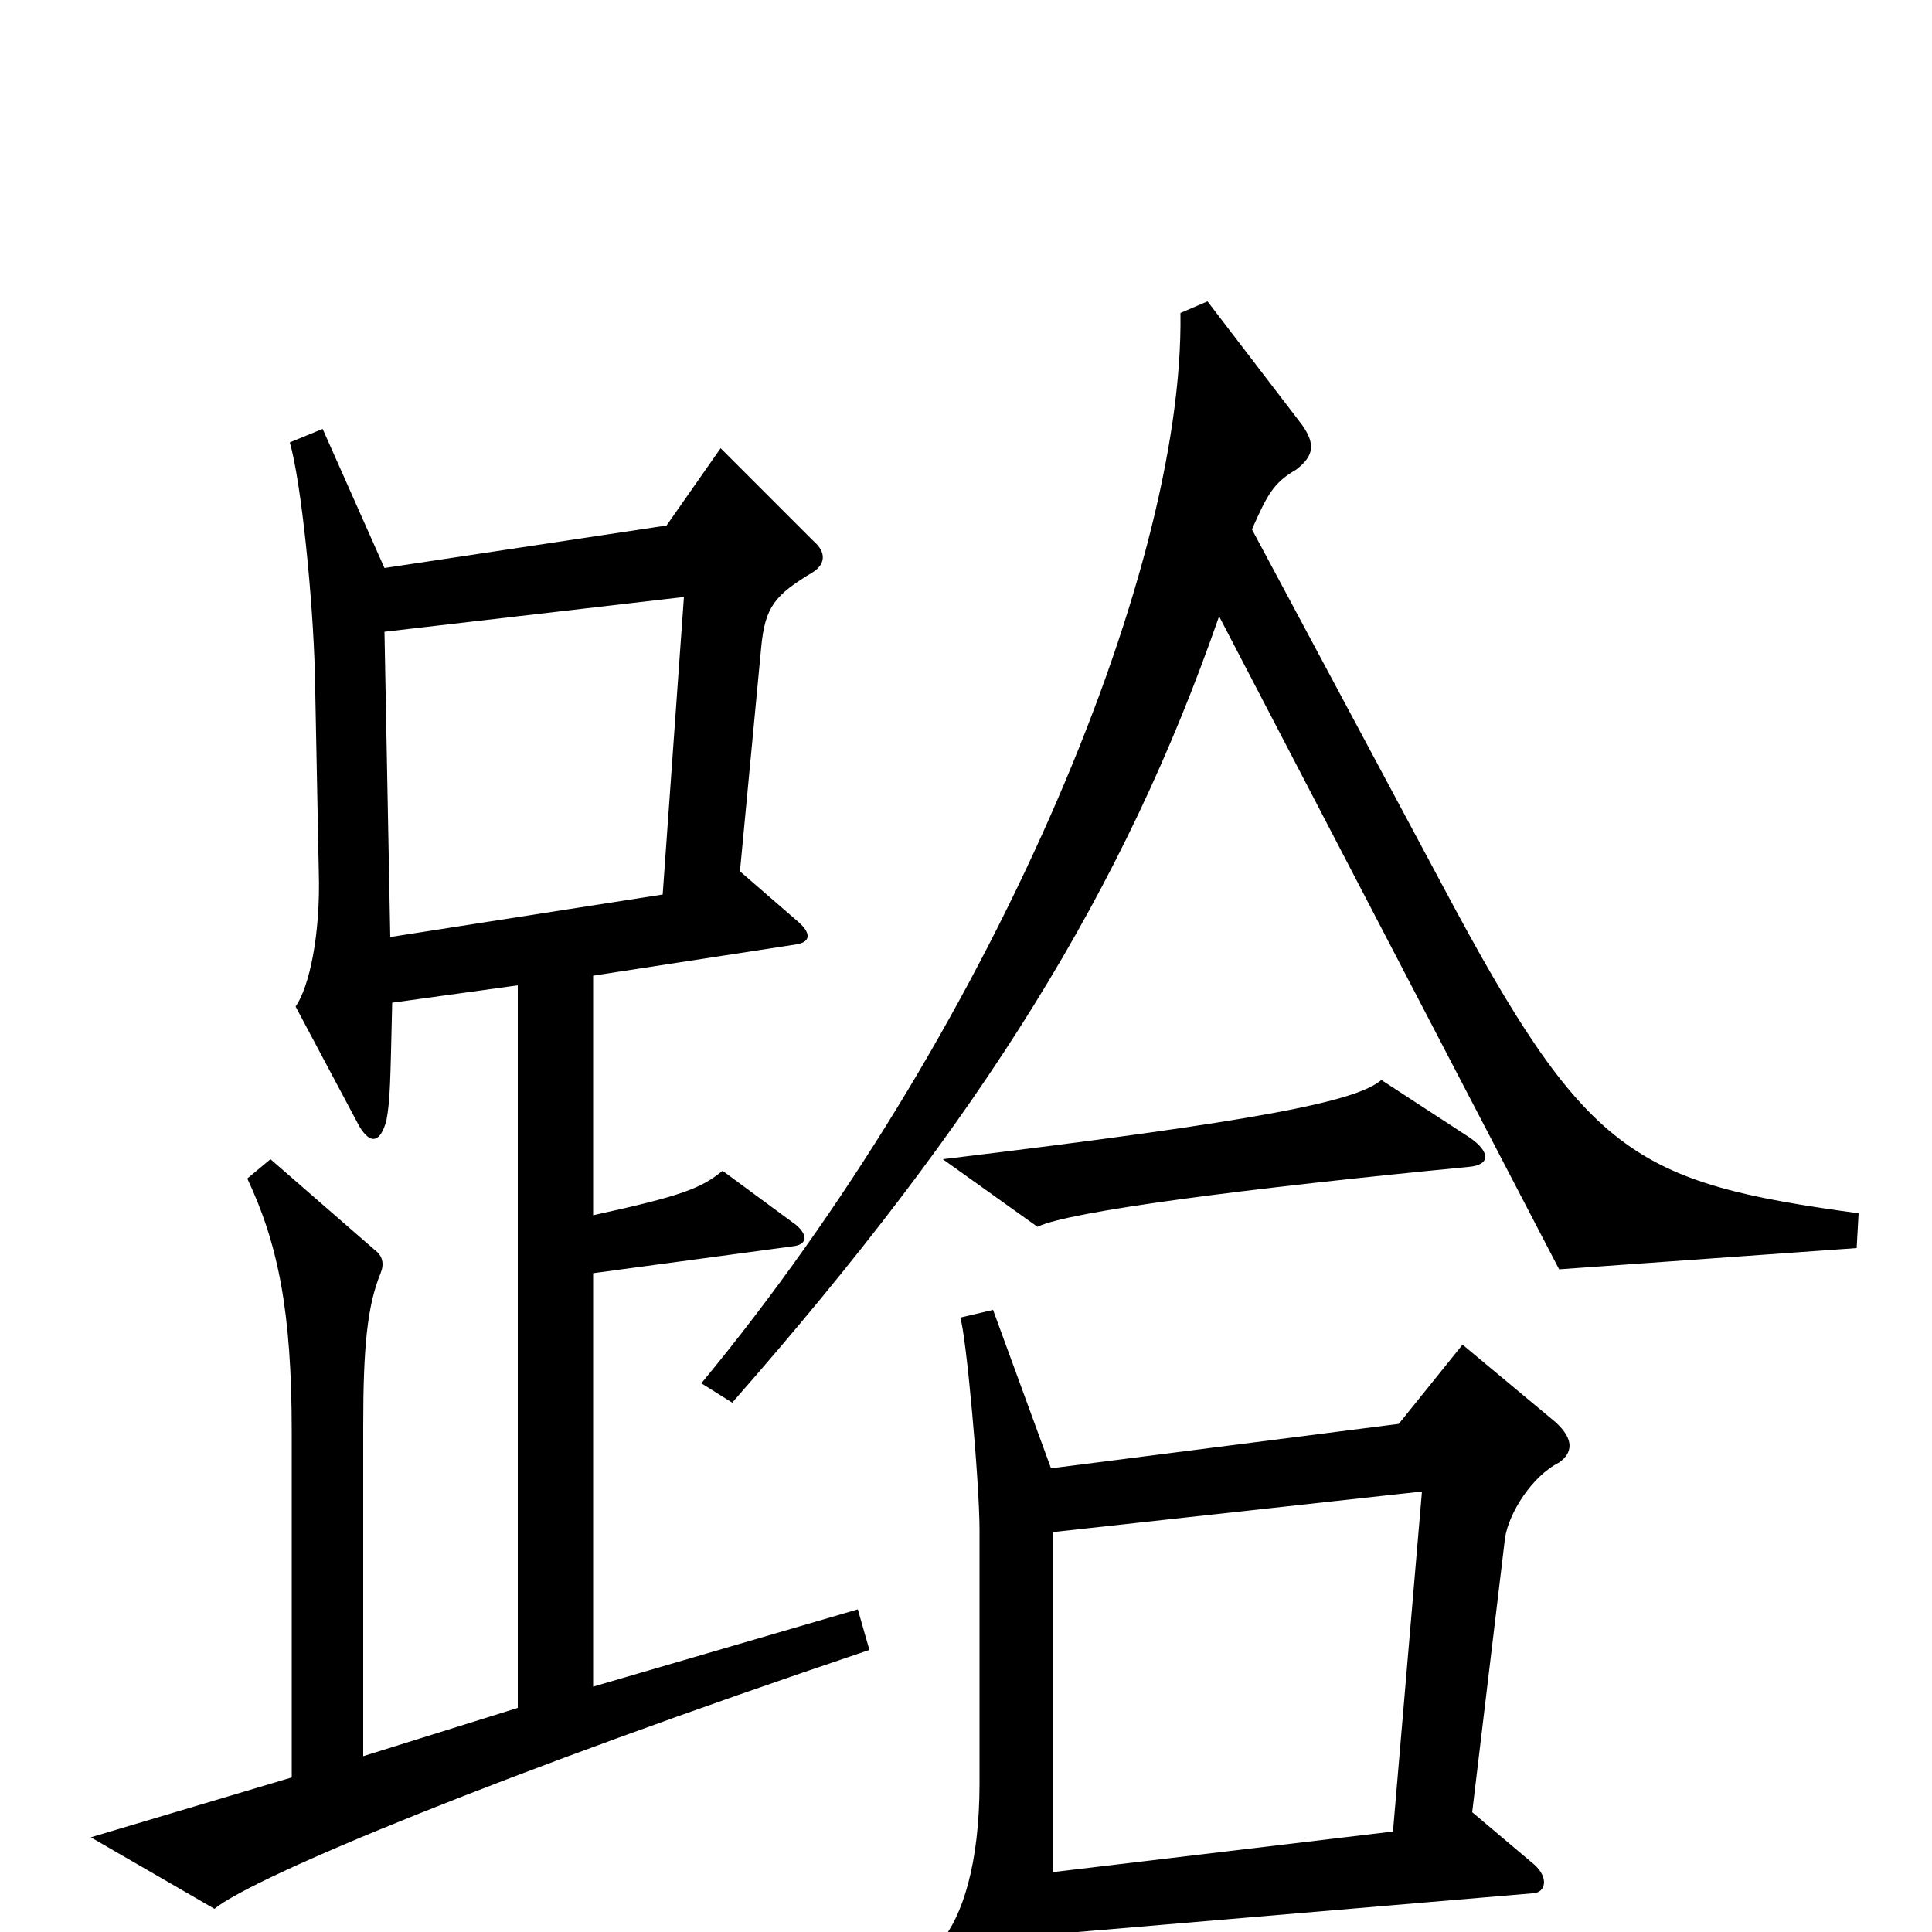 <svg xmlns="http://www.w3.org/2000/svg" viewBox="0 -1000 1000 1000">
	<path fill="#000000" d="M962 -372C845 -388 821 -402 747 -541L648 -726C656 -744 659 -750 671 -757C680 -764 681 -770 674 -780L625 -844L611 -838C613 -701 511 -463 363 -284L379 -274C509 -422 582 -540 631 -681L807 -343L961 -354ZM761 -411L715 -441C702 -430 654 -420 488 -400L537 -365C553 -373 646 -385 760 -396C772 -397 771 -404 761 -411ZM450 -146L444 -167L307 -127V-341L411 -355C418 -356 418 -361 412 -366L374 -394C363 -385 353 -381 307 -371V-495L411 -511C420 -512 420 -517 413 -523L383 -549L394 -665C396 -686 401 -692 421 -704C427 -708 428 -714 421 -720L373 -768L345 -728L199 -706L167 -778L150 -771C156 -750 162 -690 163 -651L165 -549C166 -516 160 -489 153 -479L186 -417C192 -407 197 -409 200 -420C202 -431 202 -439 203 -481L268 -490V-116L188 -91V-262C188 -302 190 -324 197 -341C199 -346 198 -350 194 -353L140 -400L128 -390C144 -356 151 -321 151 -259V-80L47 -49L111 -12C132 -29 260 -82 450 -146ZM807 -243C814 -248 815 -255 805 -264L757 -304L724 -263L544 -240L514 -322L497 -318C500 -310 507 -233 507 -208V-77C507 -35 498 -8 487 5L528 94C533 104 539 103 542 94C545 80 546 67 546 1L793 -20C800 -20 802 -28 794 -35L762 -62L779 -204C781 -217 793 -236 807 -243ZM354 -691L343 -537L202 -515L199 -673ZM736 -228L721 -52L545 -31V-207Z"/>
</svg>